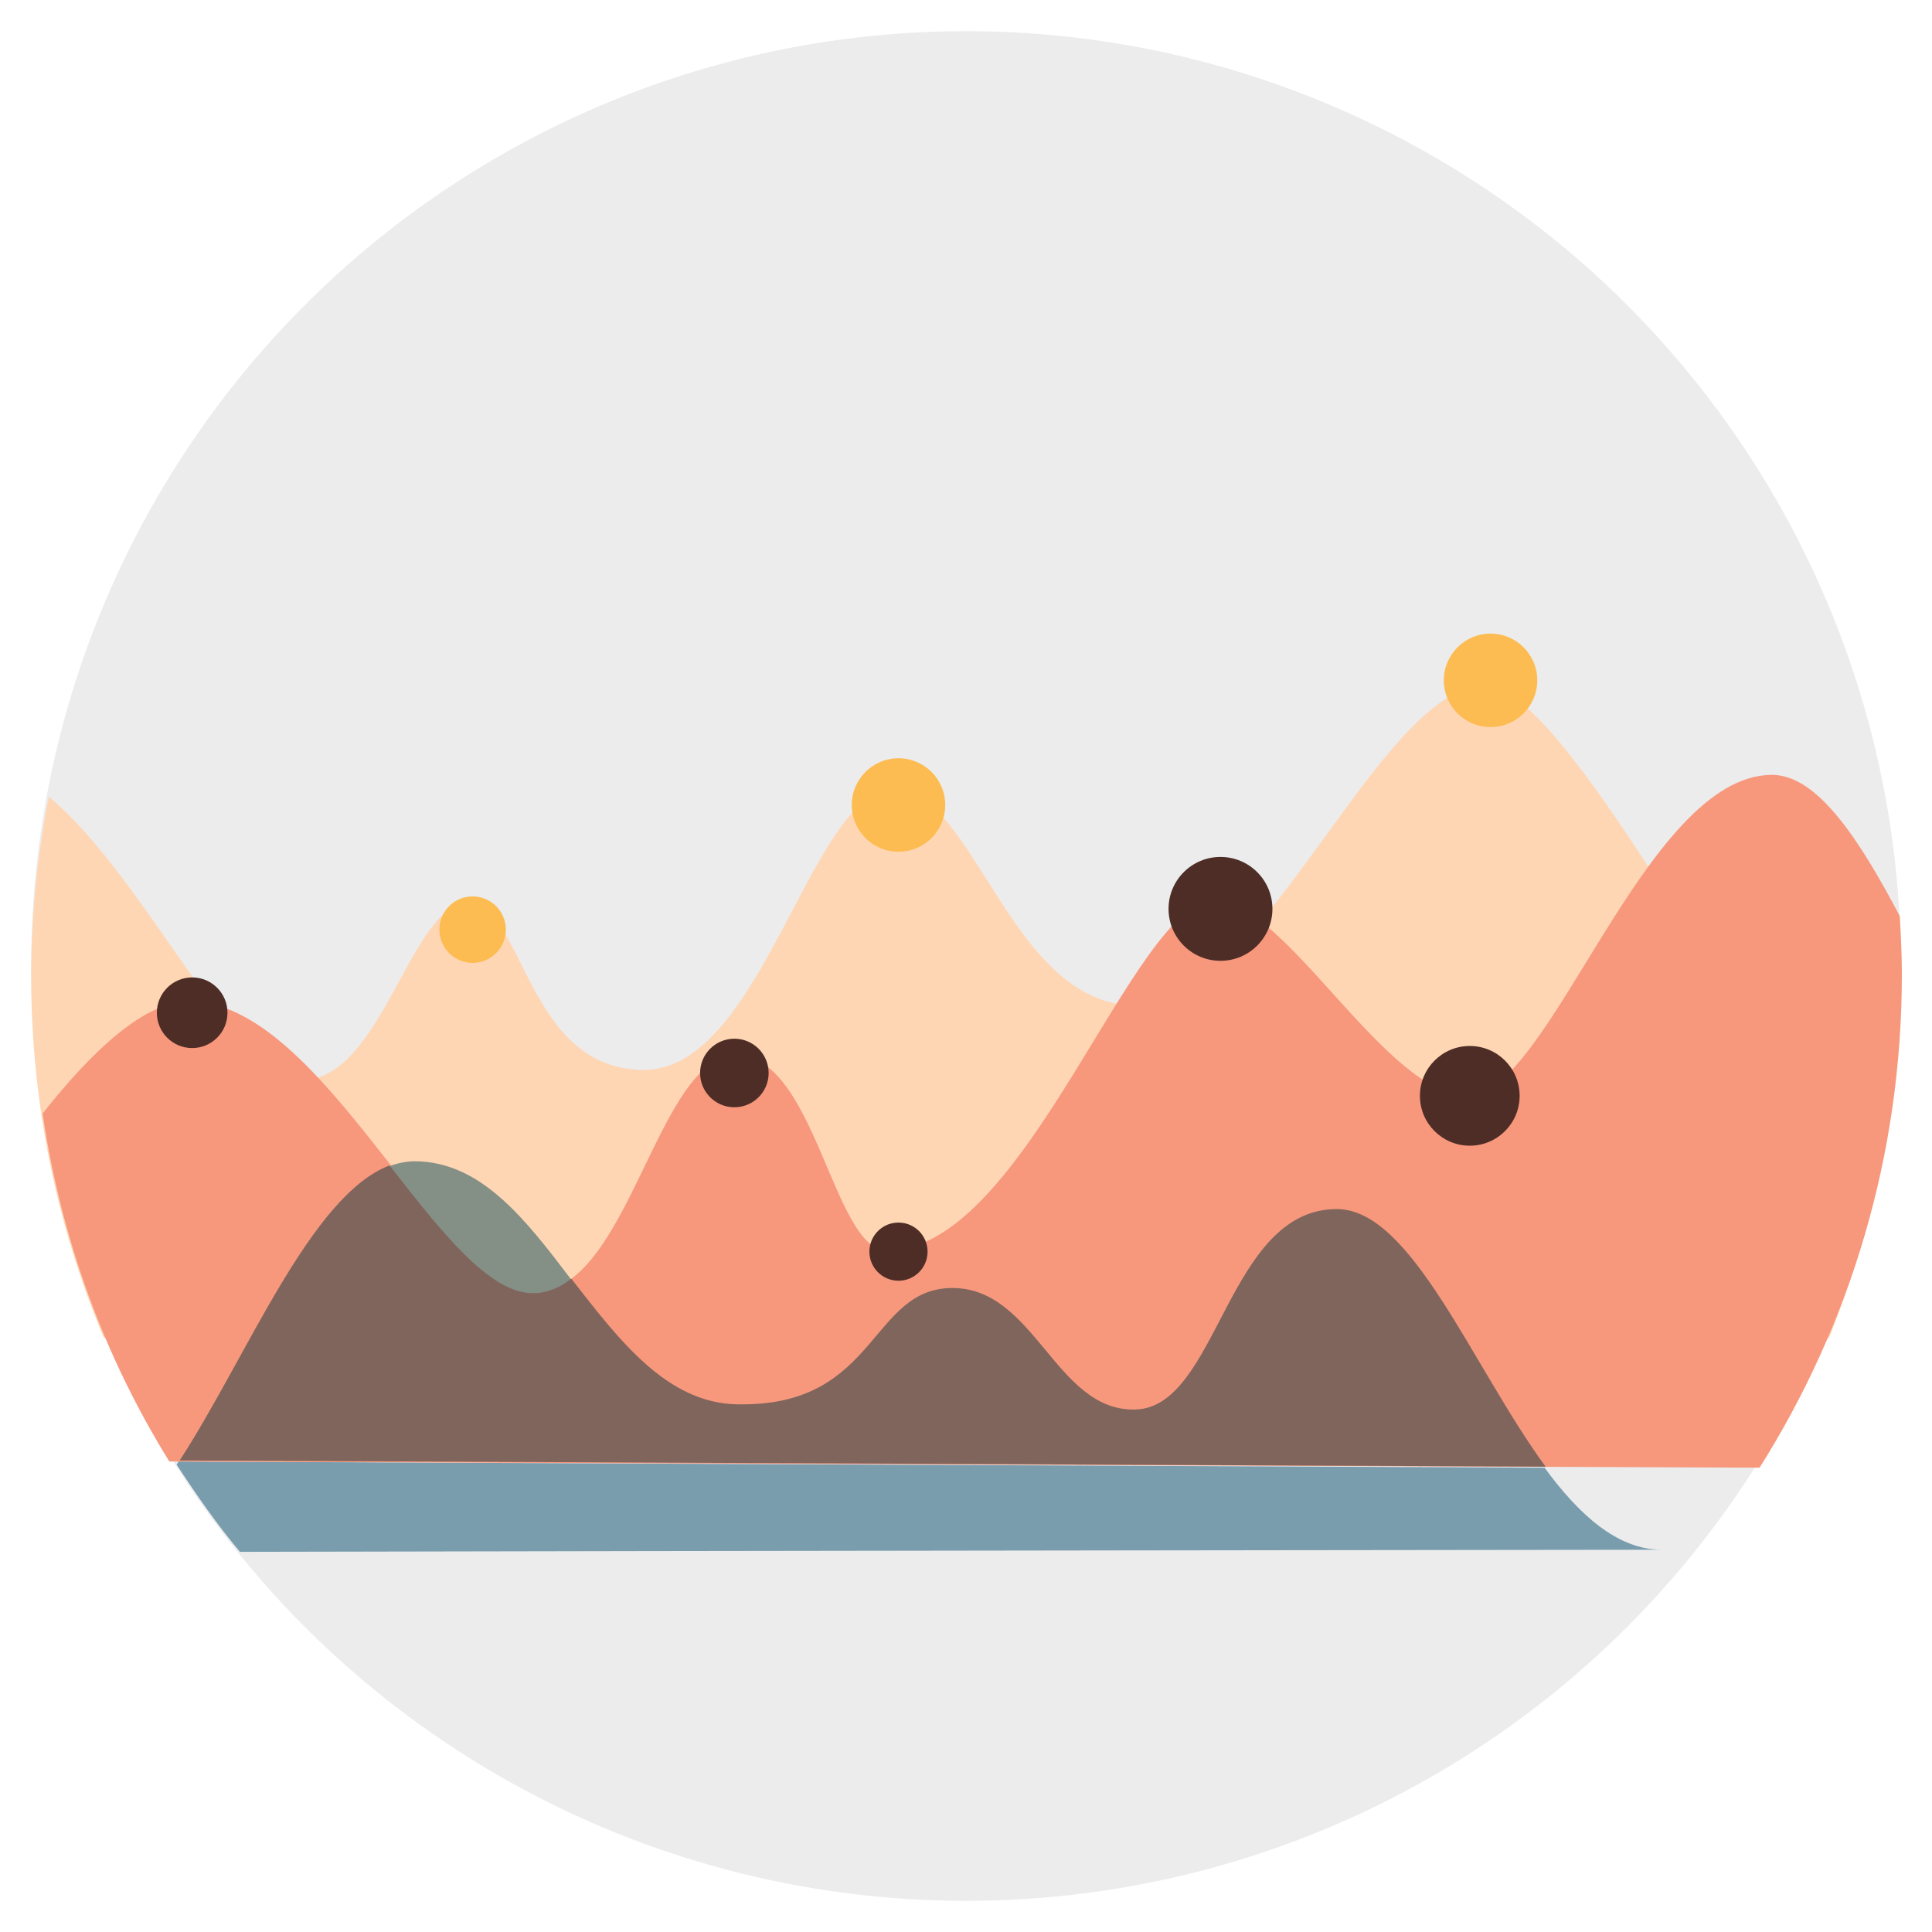 <?xml version="1.0" encoding="utf-8"?>
<!-- Generator: Adobe Illustrator 17.1.0, SVG Export Plug-In . SVG Version: 6.00 Build 0)  -->
<!DOCTYPE svg PUBLIC "-//W3C//DTD SVG 1.1//EN" "http://www.w3.org/Graphics/SVG/1.1/DTD/svg11.dtd">
<svg version="1.1" id="图层_1" xmlns="http://www.w3.org/2000/svg" xmlns:xlink="http://www.w3.org/1999/xlink" x="0px" y="0px"
	 viewBox="0 0 186 186" style="enable-background:new 0 0 186 186;" xml:space="preserve">
<g id="形状_583">
	<g>
		<circle style="fill-rule:evenodd;clip-rule:evenodd;fill:#ECECEC;" cx="93" cy="93" r="90"/>
	</g>
</g>
<path style="fill:#FFD6B4;" d="M180,116.9C167.2,98.8,150.4,66,143,66c-10.2,0-21.4,30.8-33.6,30.8S93.9,76,86,76
	c-7.9,0-12.6,27-24,27c-11.4,0-11.5-16-17-16s-8.2,17-16,17c-6.3,0-15-19.6-24.3-27.3C3.6,82.3,3,88.1,3,94c0,12.3,2.5,24.1,7,34.8
	c53.7,0,132.1,0,166.1,0C177.6,124.9,179,121,180,116.9z"/>
<g id="形状_18_副本_8">
	<g>
		<circle style="fill-rule:evenodd;clip-rule:evenodd;fill:#FDBC52;" cx="45.5" cy="89.5" r="3.2"/>
	</g>
</g>
<g id="形状_18_副本_9">
	<g>
		<circle style="fill-rule:evenodd;clip-rule:evenodd;fill:#FDBC52;" cx="86.5" cy="77.5" r="4.5"/>
	</g>
</g>
<g id="形状_18_副本_10">
	<g>
		<circle style="fill-rule:evenodd;clip-rule:evenodd;fill:#FDBC52;" cx="143.5" cy="65.5" r="4.5"/>
	</g>
</g>
<path style="fill:#7A9DAE;" d="M17.2,140.7c-0.1,0.1-0.1,0.2-0.2,0.3c1.9,2.9,3.9,5.8,6.1,8.4c41-0.1,141.3-0.2,136.9-0.2
	c-4.3,0-8-3.4-11.3-7.9L17.2,140.7"/>
<path style="fill-rule:evenodd;clip-rule:evenodd;fill:#F7987D;" d="M16.3,140.7l153.1,0.6c8.7-13.8,13.7-30,13.7-47.5
	c0-1.9-0.1-3.8-0.2-5.6c-4-7.6-8-13.6-12.3-13.6c-12.3,0-21.4,30.9-29.3,30.9c-7.9,0-17.5-18.8-24.4-18.8
	c-7.8,0-18.1,33.7-31.5,33.7c-5.2,0-6.9-18.8-14.5-18.8c-7.7,0-10.3,22.8-19.5,22.8c-9.2,0-20.2-28-33.2-28
	c-4.2,0-9.2,4.6-14.1,10.8C5.9,119.4,10.1,130.7,16.3,140.7"/>
<path style="fill:#848F85;" d="M17.2,140.7 M17.2,140.7 M39.9,111.8c-0.8,0-1.7,0.2-2.5,0.5c5,6.4,9.6,12.3,13.9,12.3
	c1.4,0,2.6-0.5,3.7-1.4C50.6,117.4,46.3,111.8,39.9,111.8"/>
<path style="fill:#80655C;" d="M37.5,112.2c-7.6,2.9-13.7,18.4-20.2,28.4l131.5,0.6c-7.1-9.7-12.9-24.8-20.1-24.8
	c-10.6,0-11.4,19.1-19.4,19.3c-0.1,0-0.1,0-0.2,0c-7.5,0-9.5-11.7-17.4-11.7c-7.9,0-7.2,11.2-20.2,11.2c-0.2,0-0.3,0-0.5,0
	c-6.8-0.1-11.4-6.2-16-12.1c-1.1,0.9-2.4,1.4-3.7,1.4C47.1,124.5,42.5,118.6,37.5,112.2"/>
<g id="形状_18_副本_2">
	<g>
		<circle style="fill-rule:evenodd;clip-rule:evenodd;fill:#4D2D26;" cx="70.7" cy="103.3" r="3.3"/>
	</g>
</g>
<g id="形状_18_副本_6">
	<g>
		<circle style="fill-rule:evenodd;clip-rule:evenodd;fill:#4D2D26;" cx="86.5" cy="120.5" r="2.8"/>
	</g>
</g>
<g id="形状_18_副本_5">
	<g>
		<circle style="fill-rule:evenodd;clip-rule:evenodd;fill:#4D2D26;" cx="141.5" cy="105.5" r="4.8"/>
	</g>
</g>
<g id="形状_18_副本_3">
	<g>
		<circle style="fill-rule:evenodd;clip-rule:evenodd;fill:#4D2D26;" cx="117.5" cy="87.5" r="5"/>
	</g>
</g>
<g id="形状_18_副本_6_2_">
	<g>
		<circle style="fill-rule:evenodd;clip-rule:evenodd;fill:#4D2D26;" cx="18.5" cy="97.5" r="3.4"/>
	</g>
</g>
</svg>
